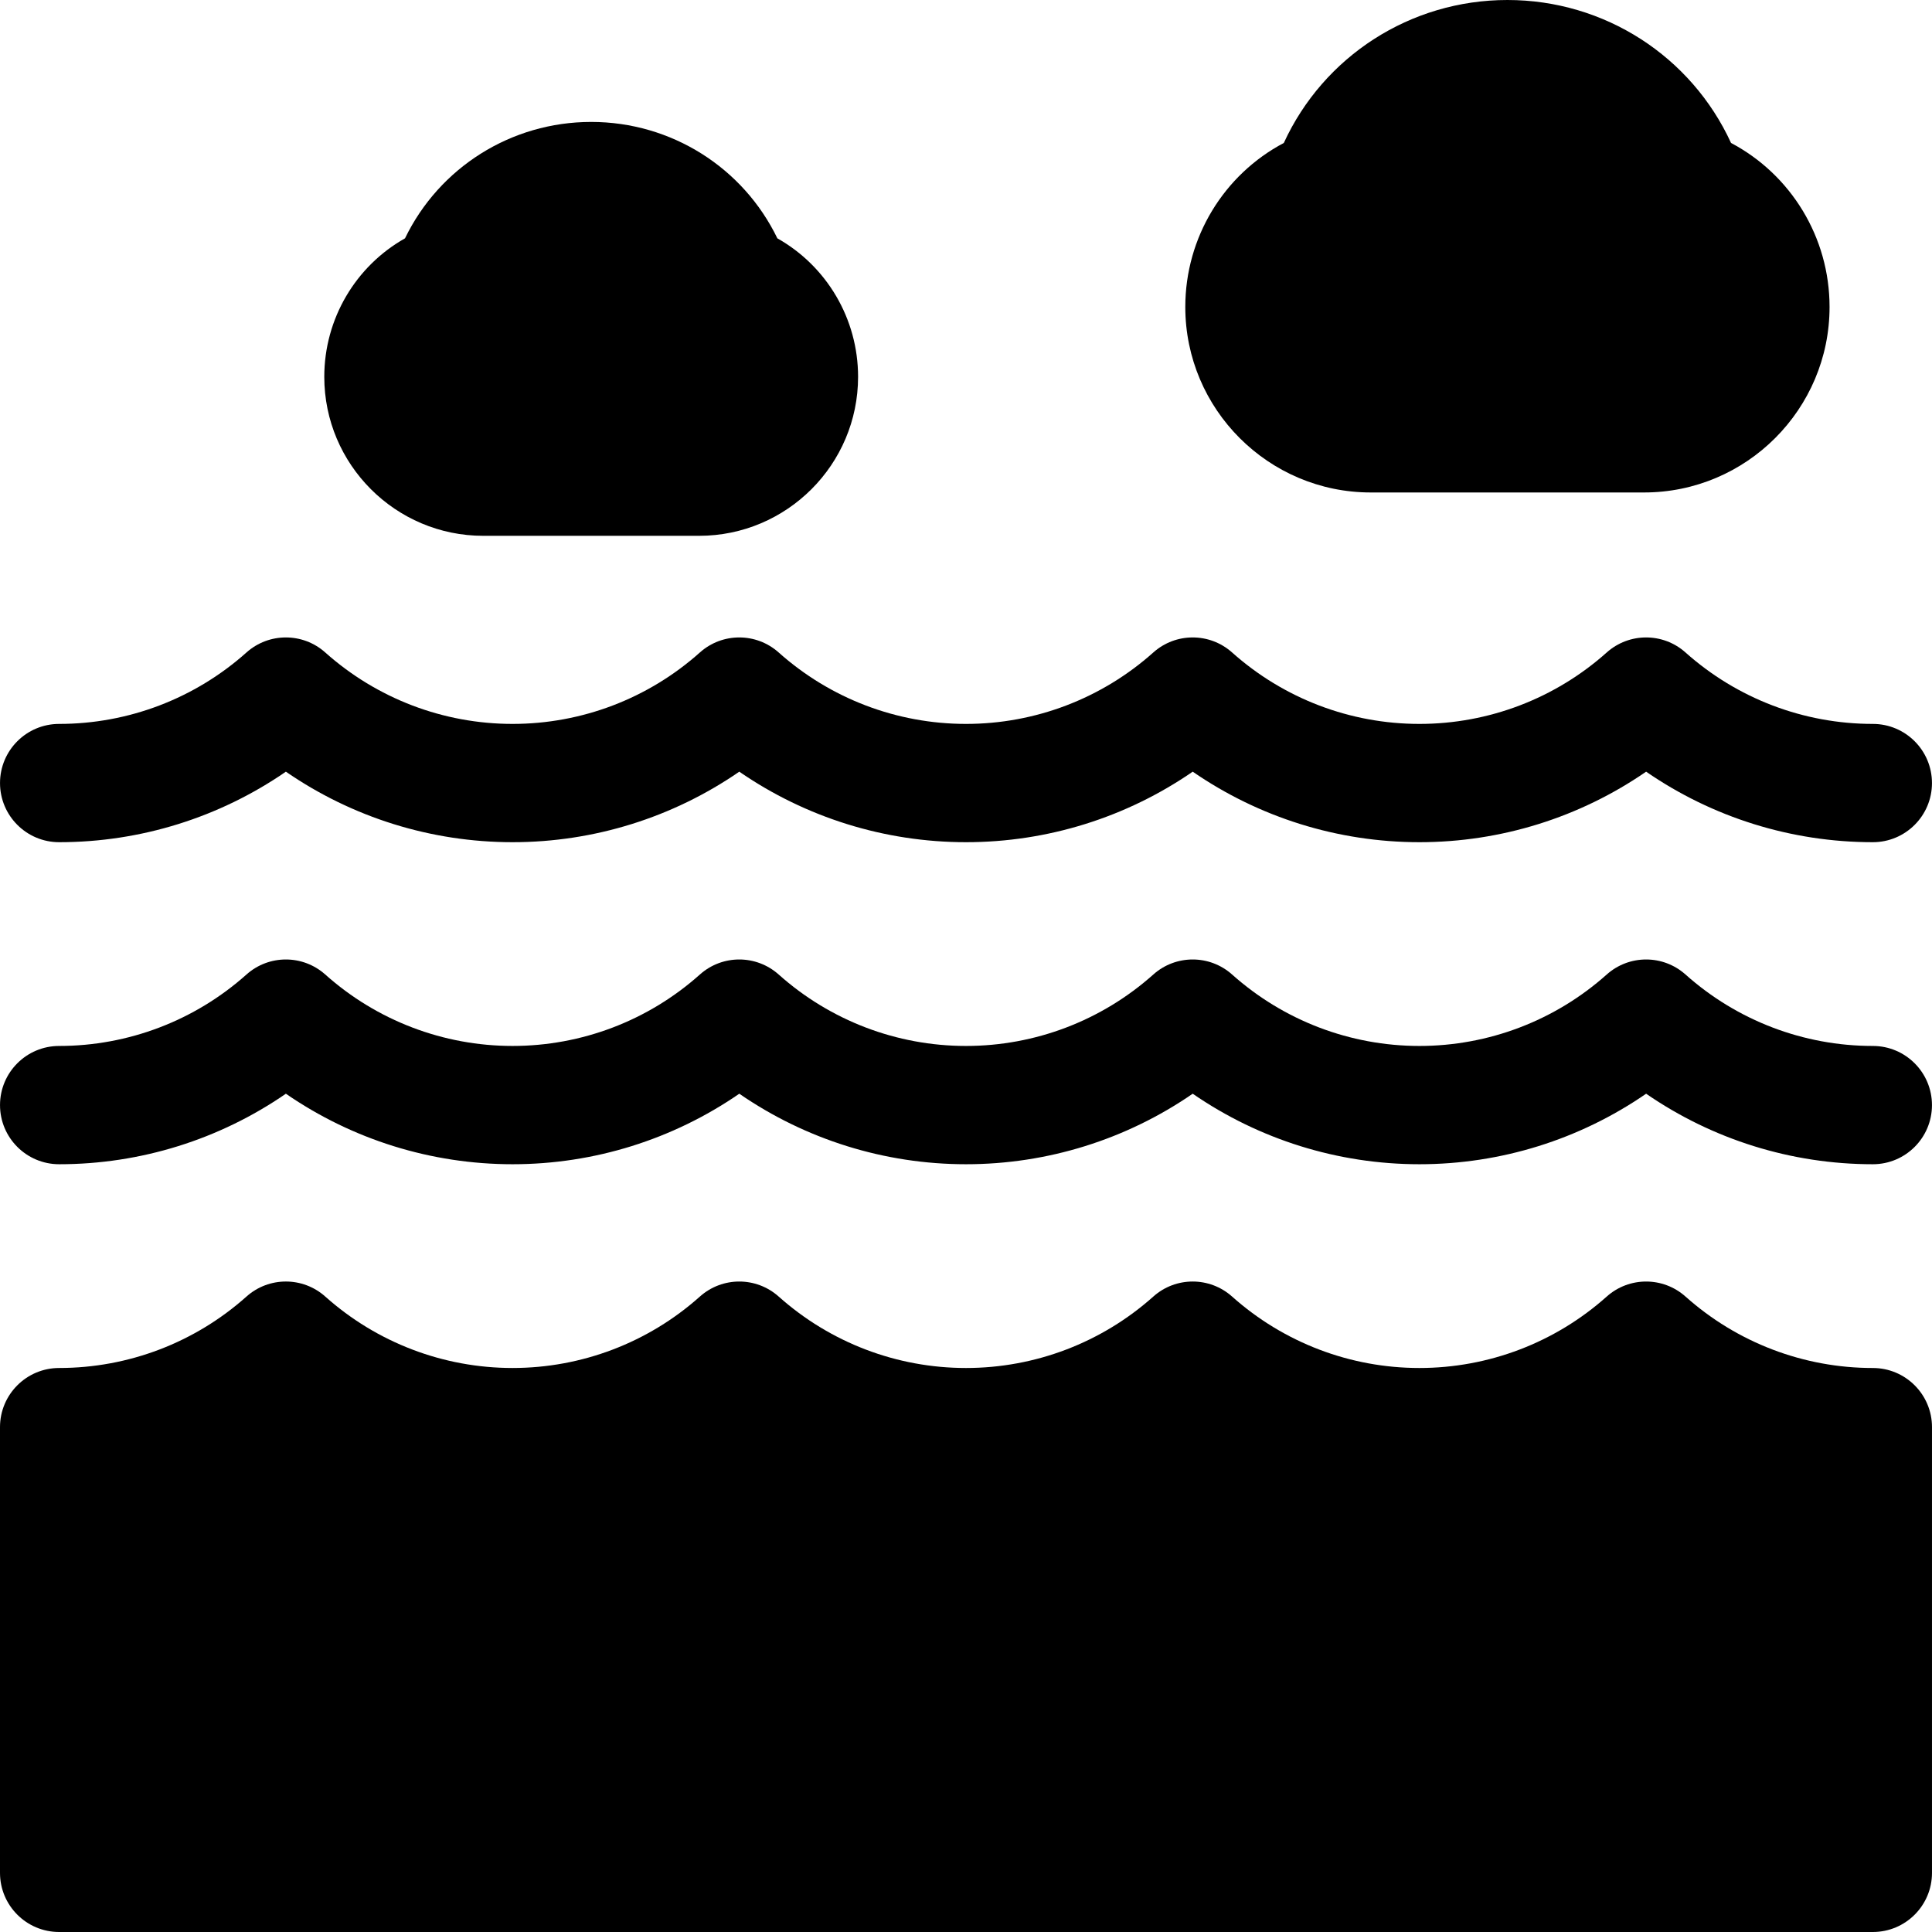 <?xml version="1.0" encoding="iso-8859-1"?>
<!-- Generator: Adobe Illustrator 19.0.0, SVG Export Plug-In . SVG Version: 6.00 Build 0)  -->
<svg xmlns="http://www.w3.org/2000/svg" xmlns:xlink="http://www.w3.org/1999/xlink" version="1.1" id="Layer_1" x="0px" y="0px" viewBox="0 0 512 512" style="enable-background:new 0 0 512 512;" xml:space="preserve">
<g>
	<g>
		<path d="M458.745,37.886C448.216,14.956,425.243,0,399.485,0c-25.758,0-48.733,14.956-59.262,37.886    c-15.879,8.392-26.106,25.013-26.106,43.463c0,27.107,22.055,49.161,49.161,49.161h72.411c27.109,0,49.163-22.054,49.163-49.161    C484.854,62.9,474.623,46.278,458.745,37.886z"/>
	</g>
</g>
<g>
	<g>
		<path d="M206.008,63.159c-9.052-18.708-28.064-30.846-49.335-30.846c-21.273,0-40.288,12.135-49.339,30.846    c-13.049,7.349-21.396,21.284-21.396,36.709c0,23.229,18.9,42.129,42.13,42.129h57.204c23.23,0,42.13-18.9,42.13-42.129    C227.404,84.442,219.058,70.508,206.008,63.159z"/>
	</g>
</g>
<g>
	<g>
		<path d="M496.318,191.845c-18.334,0-35.964-6.724-49.644-18.934c-5.946-5.308-14.928-5.307-20.874,0    c-13.68,12.211-31.309,18.934-49.642,18.934c-18.335,0-35.964-6.723-49.642-18.934c-5.947-5.308-14.93-5.308-20.875,0    c-13.68,12.211-31.309,18.934-49.643,18.934c-18.334,0-35.965-6.724-49.645-18.934c-5.946-5.308-14.929-5.308-20.875,0    c-13.677,12.211-31.306,18.934-49.642,18.934c-18.334,0-35.963-6.723-49.64-18.934c-5.947-5.308-14.93-5.308-20.875,0    c-13.68,12.211-31.309,18.934-49.643,18.934c-8.656,0-15.673,7.018-15.673,15.674c0.004,8.657,7.022,15.673,15.678,15.673    c21.589,0,42.492-6.564,60.08-18.69c17.586,12.125,38.488,18.69,60.077,18.69c21.591,0,42.494-6.564,60.081-18.69    c17.588,12.125,38.492,18.69,60.081,18.69s42.493-6.564,60.08-18.69c17.587,12.125,38.49,18.69,60.08,18.69    c21.589,0,42.492-6.564,60.078-18.691c17.588,12.126,38.492,18.691,60.081,18.691c8.656,0,15.673-7.018,15.673-15.673    C511.992,198.863,504.974,191.845,496.318,191.845z"/>
	</g>
</g>
<g>
	<g>
		<path d="M496.318,277.189c-18.334,0-35.964-6.724-49.644-18.934c-5.946-5.308-14.928-5.307-20.874,0    c-13.68,12.21-31.309,18.934-49.642,18.934c-18.335,0-35.964-6.724-49.642-18.934c-5.947-5.307-14.93-5.308-20.875,0    c-13.68,12.21-31.309,18.934-49.643,18.934c-18.334,0-35.965-6.724-49.645-18.934c-5.946-5.307-14.929-5.309-20.875,0.001    c-13.677,12.209-31.306,18.932-49.642,18.932c-18.334,0-35.963-6.724-49.64-18.932c-5.947-5.308-14.93-5.309-20.875-0.001    c-13.68,12.21-31.309,18.934-49.643,18.934c-8.656,0-15.673,7.018-15.673,15.674c0,8.656,7.022,15.673,15.678,15.673    c21.589,0,42.492-6.564,60.08-18.69c17.586,12.125,38.488,18.69,60.077,18.69c21.591,0,42.494-6.564,60.081-18.69    c17.588,12.125,38.492,18.69,60.081,18.69s42.493-6.564,60.08-18.69c17.587,12.125,38.49,18.69,60.08,18.69    c21.589,0,42.492-6.565,60.078-18.69c17.588,12.124,38.492,18.69,60.081,18.69c8.656,0,15.673-7.018,15.673-15.673    C511.992,284.207,504.974,277.189,496.318,277.189z"/>
	</g>
</g>
<g>
	<g>
		<path d="M496.327,362.534c-0.001,0-0.003,0-0.003,0h-0.005c-18.334,0-35.964-6.725-49.644-18.934    c-5.946-5.306-14.928-5.307-20.874,0.001c-13.68,12.21-31.309,18.932-49.642,18.932c-18.335,0-35.964-6.724-49.643-18.932    c-5.947-5.308-14.928-5.31-20.874,0c-13.68,12.21-31.309,18.932-49.643,18.932c-18.334,0-35.965-6.725-49.645-18.934    c-5.946-5.306-14.927-5.305-20.875,0.001c-13.677,12.21-31.307,18.932-49.642,18.932c-18.334,0-35.963-6.724-49.64-18.932    c-5.946-5.308-14.93-5.31-20.875,0c-13.68,12.21-31.309,18.932-49.643,18.932h-0.004h0C7.018,362.534,0,369.551,0,378.207v118.119    C0,504.982,7.018,512,15.673,512h480.653c8.656,0,15.673-7.018,15.673-15.673V378.207    C512,369.551,504.982,362.534,496.327,362.534z"/>
	</g>
</g>
<g>
</g>
<g>
</g>
<g>
</g>
<g>
</g>
<g>
</g>
<g>
</g>
<g>
</g>
<g>
</g>
<g>
</g>
<g>
</g>
<g>
</g>
<g>
</g>
<g>
</g>
<g>
</g>
<g>
</g>
</svg>
